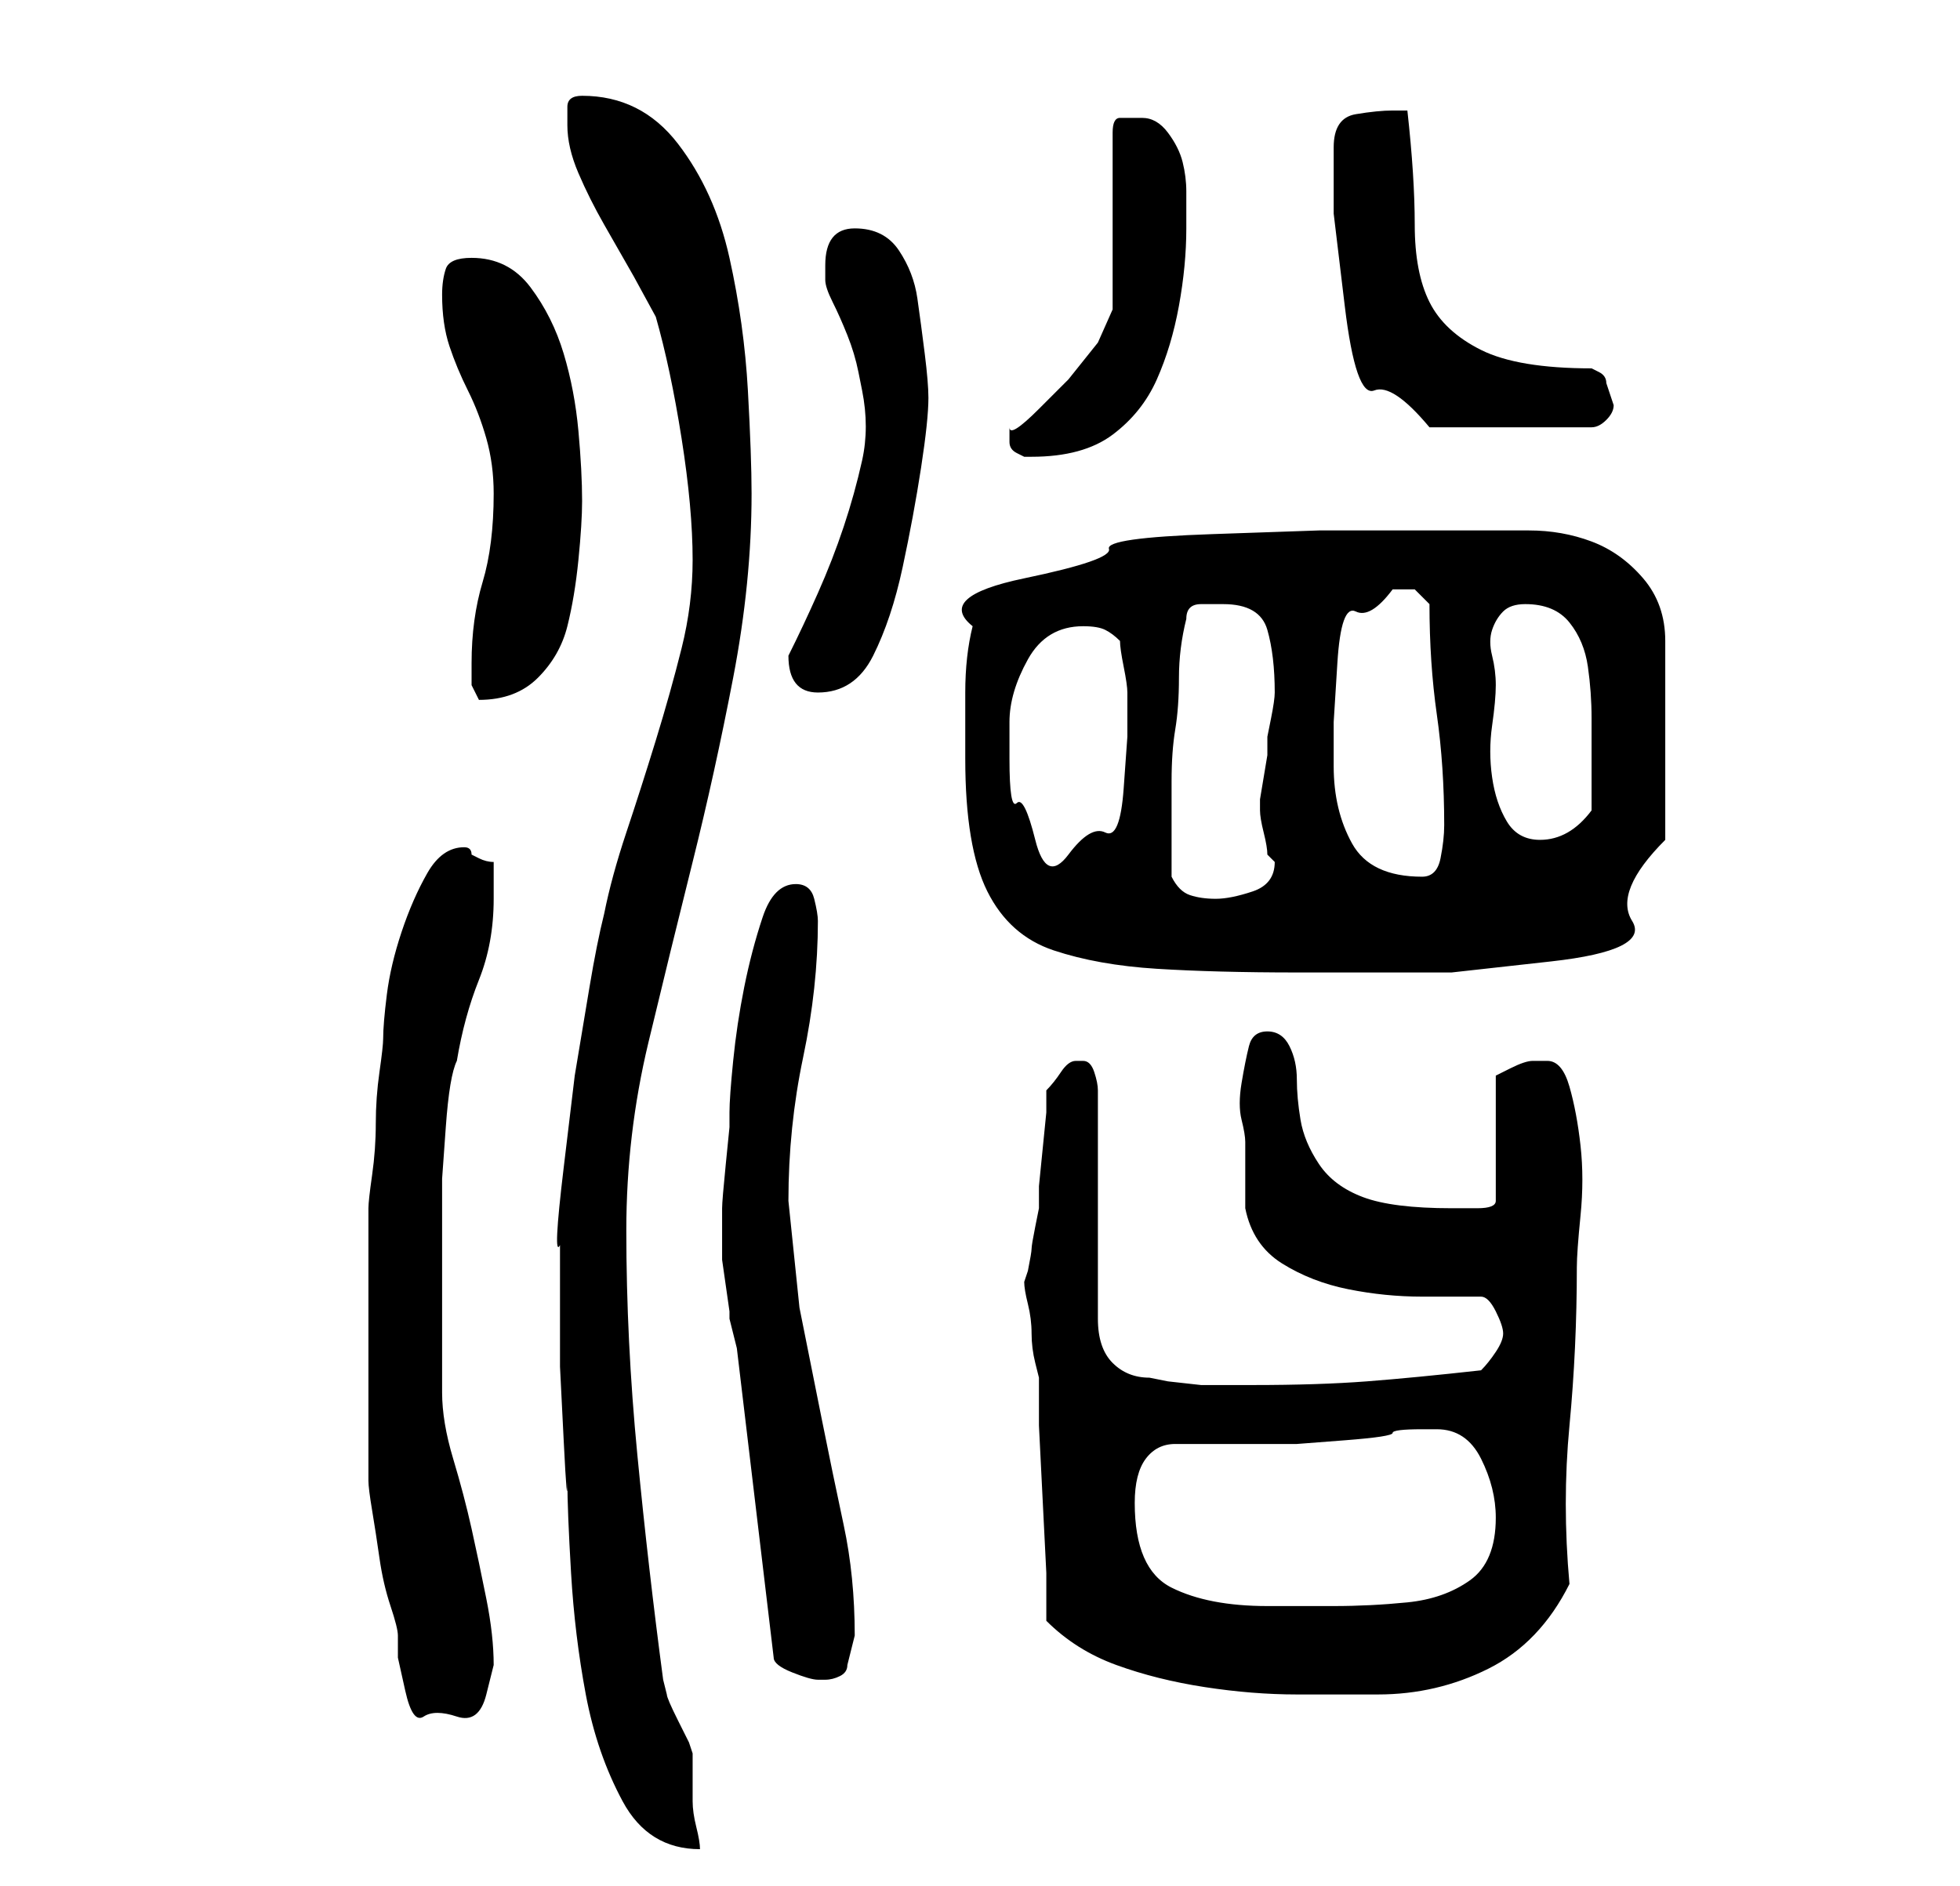 <?xml version="1.0" standalone="no"?>
<!DOCTYPE svg PUBLIC "-//W3C//DTD SVG 1.1//EN" "http://www.w3.org/Graphics/SVG/1.1/DTD/svg11.dtd" >
<svg xmlns="http://www.w3.org/2000/svg" xmlns:xlink="http://www.w3.org/1999/xlink" version="1.1" viewBox="-10 0 266 256">
   <path fill="currentColor"
d="M66 169v6.5v10t0.5 10t0.5 5.5q0 4 0.5 12.5t2 16.5t5 14.5t10.5 6.5q0 -1 -0.5 -3t-0.5 -3.5v-3.5v-3l-0.5 -1.5t-1.5 -3t-1.5 -3.5l-0.5 -2q-2 -15 -3.5 -30.5t-1.5 -30.5q0 -13 3 -25.5t6 -24.5t5.5 -25t2.5 -25q0 -5 -0.5 -14t-2.5 -18t-7 -15.5t-13 -6.5
q-2 0 -2 1.5v2.5q0 3 1.5 6.5t3.5 7l4 7t3 5.5q2 7 3.5 16.5t1.5 16.5q0 6 -1.5 12t-3.5 12.5t-4 12.5t-3 11q-1 4 -2 10l-2 12t-1.5 12.5t-0.5 10.5zM40 184v5v5.5v4.5v2q0 1 0.5 4t1 6.5t1.5 6.5t1 4v3t1 4.5t2.5 3.5t4.5 0t4 -3t1 -4q0 -4 -1 -9t-2 -9.5t-2.5 -9.5
t-1.5 -9v-14v-9v-6t0.5 -7t1.5 -9q1 -6 3 -11t2 -11v-5q-1 0 -2 -0.5l-1 -0.5q0 -1 -1 -1q-3 0 -5 3.5t-3.5 8t-2 8.5t-0.5 6q0 1 -0.5 4.5t-0.5 7t-0.5 7t-0.5 4.5v3v6v6v5zM132 220q4 4 9.5 6t12 3t12.5 1h11q8 0 15 -3.5t11 -11.5q-1 -11 0 -21.5t1 -21.5q0 -2 0.5 -7
t0 -9.5t-1.5 -8t-3 -3.5h-2q-1 0 -3 1l-2 1v17q0 1 -2.5 1h-3.5q-8 0 -12 -1.5t-6 -4.5t-2.5 -6t-0.5 -5.5t-1 -4.5t-3 -2t-2.5 2t-1 5t0 5t0.5 3v9q1 5 5 7.5t9 3.5t10 1h8q1 0 2 2t1 3t-1 2.5t-2 2.5q-9 1 -15.5 1.5t-15.5 0.5h-3h-4t-4.5 -0.5l-2.5 -0.5q-3 0 -5 -2
t-2 -6v-31q0 -1 -0.5 -2.5t-1.5 -1.5v0v0h-1v0q-1 0 -2 1.5t-2 2.5v3t-0.5 5t-0.5 5v3t-0.5 2.5t-0.5 3t-0.5 3l-0.5 1.5q0 1 0.5 3t0.5 4t0.5 4l0.5 2v6.5t0.5 10t0.5 10v6.5zM90 183l5 42q0 1 2.5 2t3.5 1v0h1q1 0 2 -0.5t1 -1.5l0.5 -2l0.5 -2q0 -8 -1.5 -15t-3 -14.5
l-3 -15t-1.5 -14.5q0 -10 2 -19.5t2 -18.5q0 -1 -0.5 -3t-2.5 -2q-3 0 -4.5 4.5t-2.5 9.5t-1.5 10t-0.5 7v2t-0.5 5t-0.5 6v4v3t0.5 3.5t0.5 3.5v1zM144 204q0 -4 1.5 -6t4 -2h6h6.5h4t6.5 -0.5t6.5 -1t4 -0.5h2q4 0 6 4t2 8q0 6 -3.5 8.5t-8.5 3t-10 0.5h-9q-8 0 -13 -2.5
t-5 -11.5zM121 103q0 12 3 18t9 8t14 2.5t19 0.5h10h11t13.5 -1.5t11 -5.5t4.5 -11v-27q0 -5 -3 -8.5t-7 -5t-8.5 -1.5h-7.5h-8.5h-12.5t-14.5 0.5t-14 2t-11.5 4t-7 6.5q-1 4 -1 9v9zM149 119v-6v-7q0 -4 0.5 -7t0.5 -7t1 -8q0 -2 2 -2h3q5 0 6 3.5t1 8.5q0 1 -0.5 3.5
l-0.5 2.5v2.5t-0.5 3t-0.5 3v1.5q0 1 0.5 3t0.5 3l0.5 0.5l0.5 0.5q0 3 -3 4t-5 1t-3.5 -0.5t-2.5 -2.5zM171 104v-6t0.5 -8t2.5 -7t5 -3h3t2 2q0 8 1 15t1 15q0 2 -0.5 4.5t-2.5 2.5q-7 0 -9.5 -4.5t-2.5 -10.5zM127 98q0 -4 2.5 -8.5t7.5 -4.5q2 0 3 0.5t2 1.5
q0 1 0.5 3.5t0.5 3.5v6t-0.5 7t-2.5 6t-5 3t-4.5 -2t-2.5 -5t-1 -6v-5zM193 93q0 -2 -0.5 -4t0 -3.5t1.5 -2.5t3 -1q4 0 6 2.5t2.5 6t0.5 7v6.5v6q-3 4 -7 4q-3 0 -4.5 -2.5t-2 -6t0 -7t0.5 -5.5zM54 90v3t1 2q5 0 8 -3t4 -7t1.5 -9t0.5 -8q0 -4 -0.5 -9.5t-2 -10.5t-4.5 -9
t-8 -4q-3 0 -3.5 1.5t-0.5 3.5q0 4 1 7t2.5 6t2.5 6.5t1 7.5q0 7 -1.5 12t-1.5 11zM97 89q0 5 4 5q5 0 7.5 -5t4 -12t2.5 -13.5t1 -9.5q0 -2 -0.5 -6t-1 -7.5t-2.5 -6.5t-6 -3t-4 5v1v1q0 1 1 3t2 4.5t1.5 5l0.5 2.5q1 5 0 9.5t-2.5 9t-3.5 9t-4 8.5v0zM127 59v1q0 1 1 1.5
l1 0.5h1q7 0 11 -3t6 -7.5t3 -10t1 -10.5v-5q0 -2 -0.5 -4t-2 -4t-3.5 -2h-3q-1 0 -1 2v4.5v7.5v7v5t-2 4.5l-4 5t-4 4t-4 2.5v1zM171 20v9t1.5 12.5t4 11.5t7.5 5h22q1 0 2 -1t1 -2l-0.5 -1.5l-0.5 -1.5q0 -1 -1 -1.5l-1 -0.5q-10 0 -15 -2.5t-7 -6.5t-2 -10.5t-1 -15.5h-2
q-2 0 -5 0.5t-3 4.5z" />
</svg>
